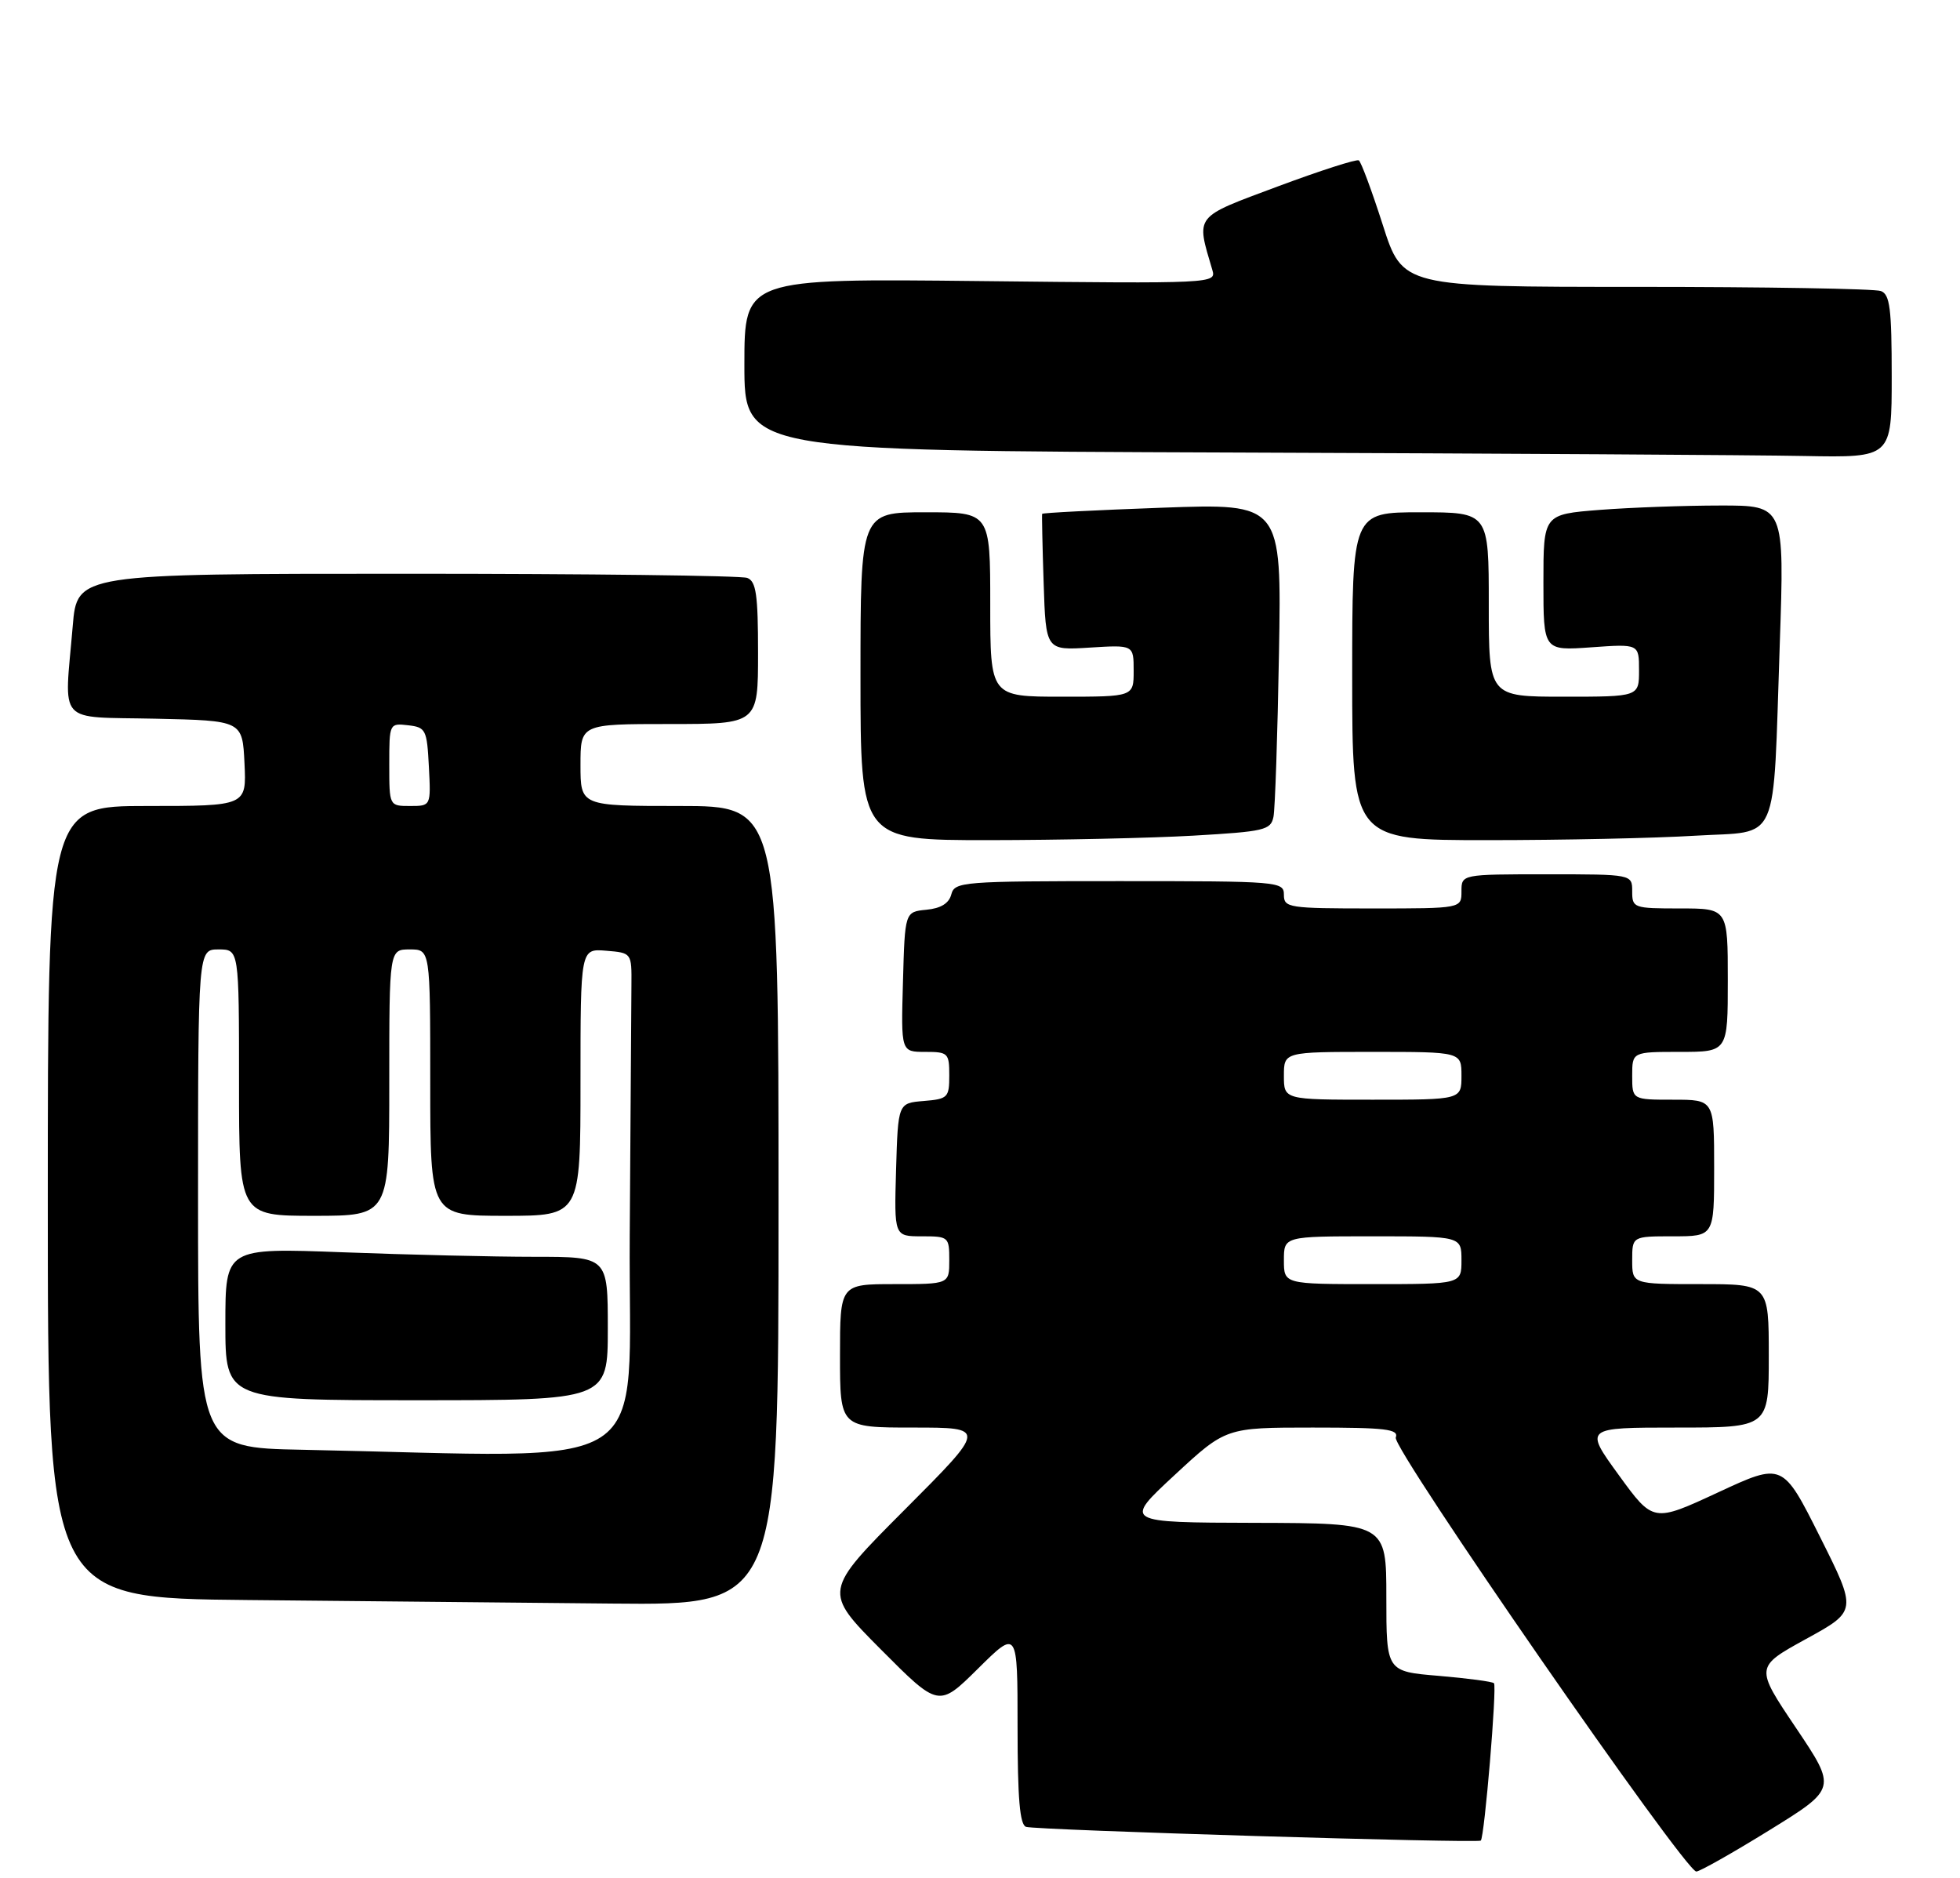<?xml version="1.0" encoding="UTF-8" standalone="no"?>
<!DOCTYPE svg PUBLIC "-//W3C//DTD SVG 1.1//EN" "http://www.w3.org/Graphics/SVG/1.1/DTD/svg11.dtd" >
<svg xmlns="http://www.w3.org/2000/svg" xmlns:xlink="http://www.w3.org/1999/xlink" version="1.1" viewBox="0 0 287 275">
 <g >
 <path fill="currentColor"
d=" M 259.12 267.93 C 268.95 261.85 268.95 261.85 262.97 252.95 C 256.99 244.06 256.99 244.06 264.46 239.95 C 271.94 235.85 271.94 235.85 266.49 224.98 C 261.03 214.10 261.03 214.10 251.56 218.50 C 242.08 222.90 242.08 222.90 237.03 215.95 C 231.98 209.00 231.98 209.00 245.49 209.00 C 259.00 209.00 259.00 209.00 259.00 198.50 C 259.00 188.00 259.00 188.00 249.00 188.00 C 239.00 188.00 239.00 188.00 239.00 184.50 C 239.00 181.00 239.00 181.00 245.00 181.00 C 251.00 181.00 251.00 181.00 251.00 171.00 C 251.00 161.00 251.00 161.00 245.00 161.00 C 239.00 161.00 239.00 161.00 239.00 157.50 C 239.00 154.00 239.00 154.00 246.00 154.00 C 253.00 154.00 253.00 154.00 253.00 143.50 C 253.00 133.00 253.00 133.00 246.00 133.00 C 239.20 133.00 239.00 132.93 239.00 130.50 C 239.00 128.00 239.00 128.00 226.50 128.00 C 214.00 128.00 214.00 128.00 214.00 130.50 C 214.00 133.00 214.00 133.00 201.00 133.00 C 188.67 133.00 188.00 132.90 188.00 131.00 C 188.00 129.06 187.33 129.00 163.91 129.00 C 140.88 129.00 139.79 129.09 139.30 130.94 C 138.96 132.25 137.77 132.99 135.65 133.19 C 132.50 133.50 132.50 133.50 132.22 143.75 C 131.93 154.00 131.93 154.00 135.47 154.00 C 138.83 154.00 139.00 154.17 139.00 157.44 C 139.00 160.69 138.80 160.90 135.25 161.19 C 131.50 161.50 131.50 161.50 131.21 171.25 C 130.93 181.00 130.93 181.00 134.96 181.00 C 138.91 181.00 139.00 181.08 139.00 184.50 C 139.00 188.00 139.00 188.00 131.00 188.00 C 123.00 188.00 123.00 188.00 123.00 198.50 C 123.00 209.00 123.00 209.00 133.73 209.00 C 144.47 209.00 144.47 209.00 132.50 221.00 C 120.54 232.99 120.54 232.99 128.99 241.49 C 137.45 249.99 137.45 249.99 143.22 244.28 C 149.00 238.56 149.00 238.56 149.00 252.81 C 149.00 263.34 149.33 267.17 150.25 267.46 C 151.78 267.94 216.37 269.89 216.83 269.47 C 217.37 268.98 219.22 246.89 218.76 246.43 C 218.53 246.19 214.89 245.71 210.67 245.35 C 203.00 244.71 203.00 244.71 203.00 233.85 C 203.00 223.00 203.00 223.00 183.75 222.95 C 164.50 222.90 164.50 222.90 172.00 215.95 C 179.50 209.00 179.50 209.00 192.22 209.00 C 202.96 209.00 204.85 209.23 204.38 210.46 C 203.79 211.99 246.74 274.00 248.39 274.00 C 248.88 274.00 253.72 271.27 259.12 267.93 Z  M 114.00 176.50 C 114.00 118.00 114.00 118.00 99.50 118.00 C 85.00 118.00 85.00 118.00 85.00 112.00 C 85.00 106.00 85.00 106.00 98.00 106.00 C 111.00 106.00 111.00 106.00 111.00 95.61 C 111.00 87.05 110.72 85.11 109.42 84.61 C 108.55 84.27 86.11 84.00 59.56 84.00 C 11.29 84.00 11.29 84.00 10.65 91.65 C 9.41 106.33 8.13 104.90 22.75 105.22 C 35.50 105.50 35.50 105.50 35.80 111.75 C 36.10 118.00 36.10 118.00 21.55 118.00 C 7.00 118.00 7.00 118.00 7.00 175.98 C 7.00 233.97 7.00 233.97 36.25 234.25 C 52.34 234.41 76.41 234.64 89.75 234.77 C 114.00 235.00 114.00 235.00 114.00 176.50 Z  M 174.77 122.34 C 185.15 121.74 186.07 121.53 186.47 119.60 C 186.71 118.44 187.07 107.64 187.28 95.60 C 187.66 73.70 187.66 73.70 170.18 74.33 C 160.57 74.68 152.66 75.08 152.60 75.23 C 152.55 75.38 152.64 79.94 152.82 85.36 C 153.14 95.22 153.14 95.22 159.57 94.81 C 166.00 94.41 166.00 94.41 166.00 98.20 C 166.00 102.00 166.00 102.00 155.50 102.00 C 145.00 102.00 145.00 102.00 145.00 88.50 C 145.00 75.00 145.00 75.00 135.50 75.00 C 126.00 75.00 126.00 75.00 126.00 99.00 C 126.00 123.00 126.00 123.00 144.75 123.00 C 155.06 122.99 168.57 122.70 174.77 122.34 Z  M 248.24 122.35 C 260.78 121.59 259.57 124.34 260.61 94.25 C 261.30 74.00 261.30 74.00 251.90 74.01 C 246.73 74.01 238.79 74.30 234.25 74.65 C 226.00 75.30 226.00 75.30 226.00 85.28 C 226.00 95.27 226.00 95.27 233.00 94.77 C 240.00 94.27 240.00 94.27 240.00 98.13 C 240.00 102.00 240.00 102.00 229.00 102.00 C 218.00 102.00 218.00 102.00 218.00 88.50 C 218.00 75.00 218.00 75.00 208.00 75.00 C 198.00 75.00 198.00 75.00 198.00 99.00 C 198.00 123.00 198.00 123.00 217.84 123.00 C 228.76 123.00 242.44 122.71 248.24 122.35 Z  M 277.00 55.11 C 277.00 45.18 276.74 43.11 275.42 42.61 C 274.55 42.27 258.43 42.00 239.61 42.00 C 205.38 42.00 205.38 42.00 202.48 32.93 C 200.88 27.94 199.30 23.69 198.97 23.48 C 198.63 23.27 193.29 24.99 187.09 27.30 C 174.74 31.91 175.13 31.41 177.52 39.52 C 178.11 41.51 177.82 41.53 143.56 41.15 C 109.00 40.77 109.00 40.77 109.00 53.38 C 109.00 65.99 109.00 65.99 180.25 66.25 C 219.44 66.39 257.24 66.62 264.25 66.76 C 277.00 67.00 277.00 67.00 277.00 55.11 Z  M 188.00 184.50 C 188.00 181.00 188.00 181.00 201.00 181.00 C 214.00 181.00 214.00 181.00 214.00 184.50 C 214.00 188.00 214.00 188.00 201.00 188.00 C 188.00 188.00 188.00 188.00 188.00 184.50 Z  M 188.00 157.50 C 188.00 154.00 188.00 154.00 201.00 154.00 C 214.00 154.00 214.00 154.00 214.00 157.50 C 214.00 161.00 214.00 161.00 201.00 161.00 C 188.00 161.00 188.00 161.00 188.00 157.50 Z  M 44.25 212.25 C 29.00 211.95 29.00 211.95 29.00 175.47 C 29.00 139.00 29.00 139.00 32.00 139.00 C 35.00 139.00 35.00 139.00 35.00 158.50 C 35.00 178.00 35.00 178.00 46.00 178.00 C 57.00 178.00 57.00 178.00 57.00 158.50 C 57.00 139.00 57.00 139.00 60.00 139.00 C 63.00 139.00 63.00 139.00 63.00 158.50 C 63.00 178.00 63.00 178.00 74.00 178.00 C 85.00 178.00 85.00 178.00 85.00 158.44 C 85.00 138.88 85.00 138.88 88.75 139.19 C 92.50 139.50 92.50 139.50 92.46 144.25 C 92.44 146.86 92.32 163.40 92.21 181.00 C 91.98 216.69 97.17 213.31 44.25 212.25 Z  M 89.00 194.50 C 89.00 184.00 89.00 184.00 78.25 184.00 C 72.34 184.00 59.74 183.70 50.25 183.34 C 33.00 182.69 33.00 182.69 33.00 193.84 C 33.00 205.00 33.00 205.00 61.00 205.00 C 89.00 205.00 89.00 205.00 89.00 194.50 Z  M 57.00 111.93 C 57.00 105.91 57.02 105.87 59.75 106.18 C 62.35 106.48 62.52 106.81 62.80 112.25 C 63.10 118.00 63.10 118.00 60.05 118.00 C 57.00 118.00 57.00 118.00 57.00 111.93 Z "/>
</g>
</svg>